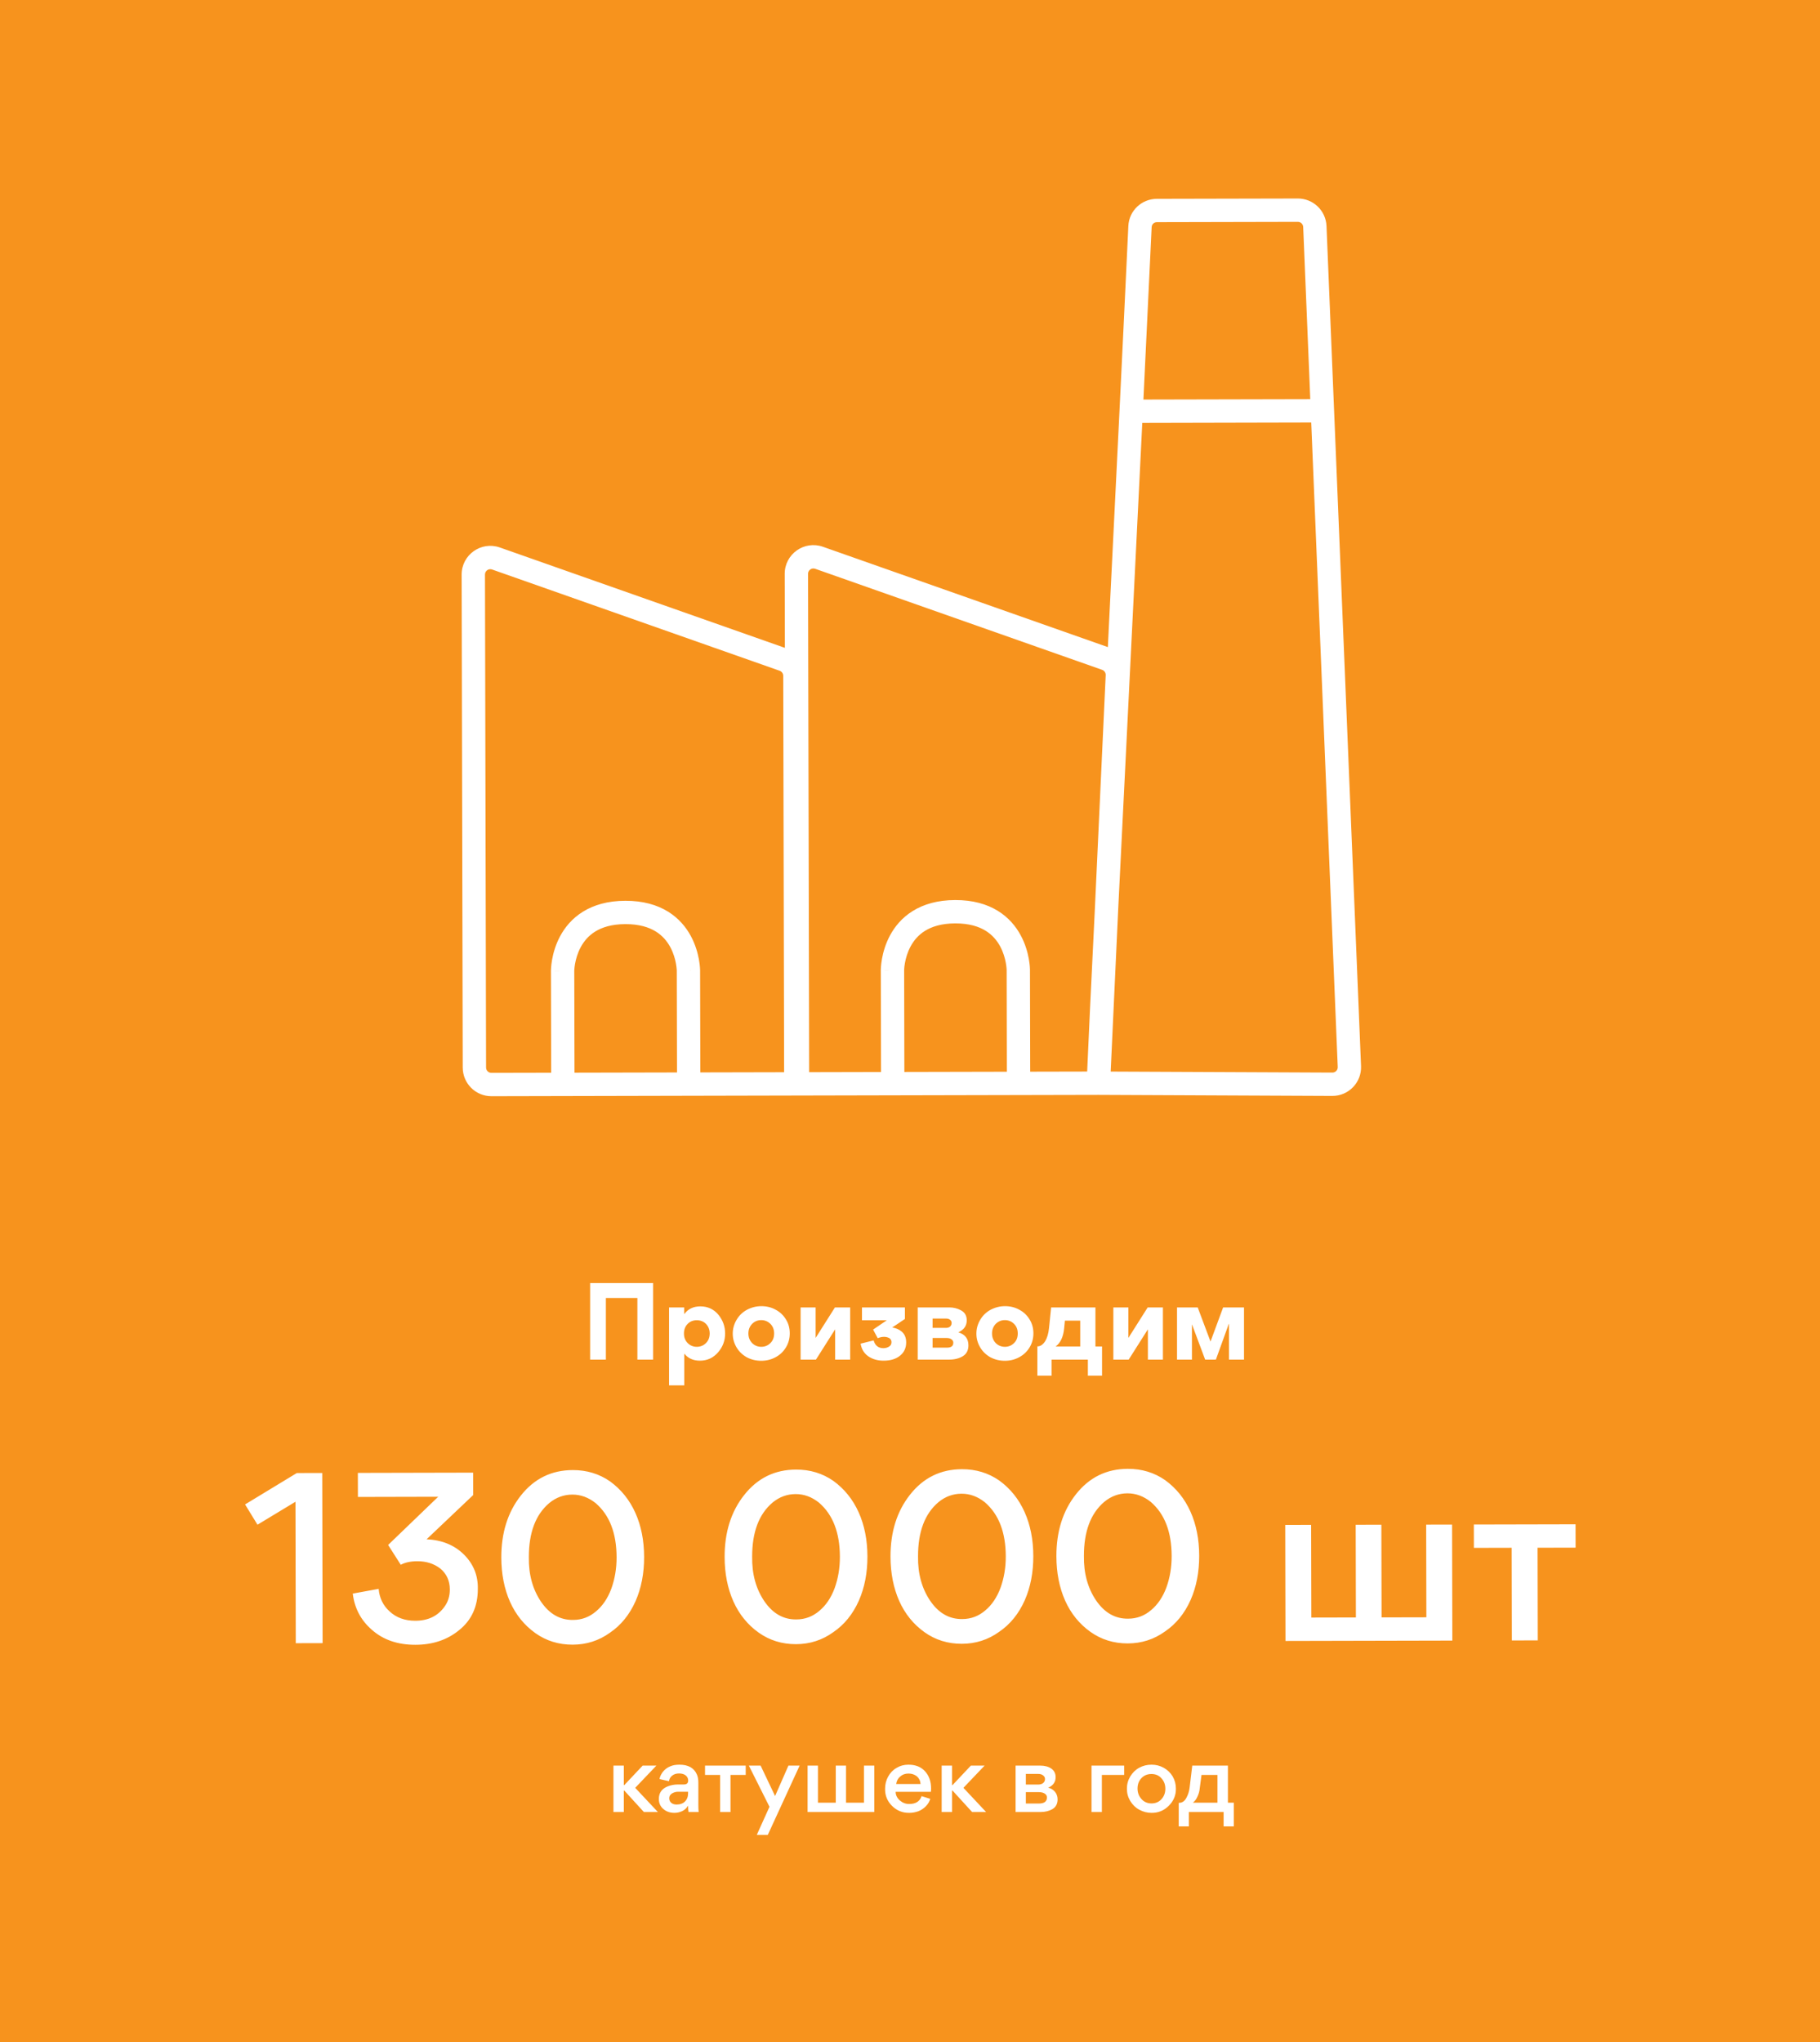 <svg width="312" height="350" viewBox="0 0 312 350" fill="white" xmlns="http://www.w3.org/2000/svg">
<path fill-rule="evenodd" clip-rule="evenodd" d="M312 0H0V350H312V0ZM197.427 38.913C197.448 38.454 197.82 38.074 198.338 38.072L222.488 38.019C222.98 38.018 223.384 38.405 223.404 38.896L224.618 68.41L196.014 68.473C196.537 57.724 197.022 47.623 197.427 38.913ZM195.819 72.474L224.783 72.409L229.326 182.858C229.347 183.379 228.929 183.813 228.408 183.81L190.403 183.638L191.712 155.409C192.159 146.331 192.684 135.79 193.24 124.605L193.243 124.541L193.243 124.539L193.245 124.506L193.245 124.5C194.082 107.676 194.991 89.404 195.819 72.474ZM186.372 183.633C186.54 179.386 187.035 169.089 187.703 155.503L189.549 115.696C189.567 115.292 189.319 114.924 188.939 114.79L139.74 97.472C139.144 97.263 138.52 97.706 138.522 98.337L138.711 183.739L151.034 183.711L150.996 166.257L152.996 166.253C150.996 166.257 150.996 166.255 150.996 166.255L150.996 166.252L150.996 166.247L150.996 166.233L150.996 166.194C150.997 166.163 150.997 166.122 150.999 166.073C151.002 165.974 151.009 165.84 151.021 165.674C151.046 165.344 151.095 164.886 151.191 164.342C151.383 163.263 151.772 161.798 152.571 160.31C153.376 158.812 154.607 157.274 156.473 156.117C158.343 154.957 160.738 154.249 163.754 154.243C166.77 154.236 169.168 154.933 171.044 156.085C172.914 157.234 174.153 158.766 174.964 160.261C175.77 161.745 176.165 163.208 176.361 164.286C176.46 164.829 176.511 165.287 176.537 165.618C176.551 165.783 176.558 165.918 176.561 166.016C176.563 166.066 176.564 166.106 176.565 166.137L176.565 166.176L176.566 166.19L176.566 166.196V166.198C176.566 166.198 176.566 166.2 174.566 166.205L176.566 166.2L176.604 183.654L186.372 183.633ZM193.431 38.727C192.514 58.453 191.182 85.43 189.917 110.894L141.068 93.699C137.867 92.572 134.514 94.952 134.522 98.346L134.55 111.022L85.686 93.822C82.484 92.695 79.131 95.075 79.139 98.469L79.326 182.955C79.332 185.67 81.538 187.865 84.252 187.859L188.313 187.628L228.389 187.81C231.192 187.823 233.438 185.494 233.322 182.694L227.401 38.732C227.292 36.094 225.119 34.013 222.479 34.019L198.329 34.072C195.736 34.078 193.554 36.08 193.431 38.727ZM134.269 115.81L134.42 183.748L120.056 183.78L120.017 166.326L118.017 166.33C120.017 166.326 120.017 166.324 120.017 166.324L120.017 166.321L120.017 166.315L120.017 166.301L120.016 166.262C120.016 166.231 120.015 166.191 120.013 166.142C120.009 166.043 120.002 165.908 119.989 165.743C119.963 165.413 119.912 164.955 119.813 164.412C119.616 163.334 119.221 161.87 118.416 160.386C117.604 158.891 116.366 157.359 114.495 156.21C112.619 155.058 110.222 154.361 107.205 154.368C104.189 154.375 101.795 155.082 99.924 156.243C98.059 157.4 96.827 158.937 96.022 160.436C95.223 161.923 94.835 163.389 94.643 164.467C94.546 165.011 94.498 165.469 94.473 165.8C94.46 165.965 94.454 166.1 94.451 166.198C94.449 166.248 94.448 166.288 94.448 166.319L94.447 166.358L94.447 166.372L94.447 166.378L94.447 166.38C94.447 166.38 94.447 166.383 96.447 166.378L94.447 166.383L94.486 183.837L84.243 183.859C83.738 183.86 83.328 183.452 83.326 182.947L83.139 98.46C83.138 97.829 83.762 97.385 84.358 97.595L133.658 114.949C134.023 115.078 134.268 115.423 134.269 115.81ZM116.017 166.338L116.056 183.789L98.486 183.828L98.447 166.38L98.447 166.367L98.448 166.333C98.449 166.305 98.451 166.265 98.454 166.215C98.456 166.181 98.458 166.142 98.462 166.098C98.478 165.883 98.511 165.56 98.581 165.167C98.722 164.373 99.002 163.34 99.546 162.328C100.084 161.327 100.869 160.364 102.033 159.642C103.191 158.923 104.838 158.373 107.214 158.368C109.591 158.363 111.24 158.905 112.402 159.619C113.569 160.336 114.358 161.296 114.9 162.294C115.448 163.304 115.733 164.335 115.878 165.129C115.949 165.522 115.984 165.844 116.001 166.059C116.01 166.167 116.014 166.247 116.016 166.294L116.017 166.319L116.017 166.334L116.017 166.341L116.017 166.338ZM172.604 183.663L155.034 183.702L154.996 166.254C154.996 166.247 154.996 166.232 154.997 166.208C154.998 166.16 155.002 166.08 155.01 165.973C155.026 165.757 155.06 165.435 155.13 165.042C155.271 164.247 155.551 163.215 156.095 162.203C156.632 161.202 157.417 160.238 158.581 159.516C159.74 158.798 161.387 158.248 163.763 158.243C166.139 158.237 167.789 158.78 168.95 159.493C170.117 160.21 170.907 161.17 171.449 162.169C171.997 163.178 172.281 164.21 172.426 165.004C172.498 165.396 172.533 165.718 172.55 165.934C172.554 165.984 172.557 166.028 172.559 166.065C172.56 166.087 172.561 166.106 172.562 166.124L172.564 166.169C172.565 166.193 172.566 166.209 172.566 166.216L172.604 183.663ZM44.14 261.292L50.651 257.357L50.704 281.597L55.304 281.586L55.241 252.426L50.881 252.436L42.013 257.816L44.14 261.292ZM71.212 281.87C68.146 281.877 65.637 281.003 63.687 279.247C61.843 277.625 60.772 275.574 60.473 273.095L64.912 272.285C65.048 273.858 65.678 275.15 66.8 276.16C67.949 277.224 69.417 277.754 71.203 277.75C73.39 277.745 75.055 276.942 76.198 275.339C76.81 274.511 77.114 273.524 77.112 272.377C77.109 270.91 76.573 269.725 75.504 268.821C74.409 267.97 73.088 267.546 71.541 267.55C70.394 267.552 69.448 267.754 68.703 268.156L66.535 264.761L75.117 256.501L61.357 256.533L61.348 252.413L81.108 252.368L81.117 256.208L73.133 263.786C75.773 263.913 77.909 264.789 79.539 266.411C81.169 268.034 81.96 269.993 81.912 272.286C81.918 275.299 80.843 277.662 78.687 279.373C76.664 281.031 74.172 281.864 71.212 281.87ZM98.172 281.849C100.546 281.844 102.678 281.159 104.568 279.795C106.458 278.511 107.921 276.707 108.956 274.385C109.938 272.143 110.426 269.622 110.42 266.822C110.414 263.995 109.915 261.476 108.923 259.265C107.932 257.054 106.488 255.257 104.592 253.875C102.722 252.572 100.587 251.924 98.187 251.929C94.534 251.938 91.564 253.398 89.277 256.309C87.043 259.141 85.931 262.677 85.94 266.917C85.946 269.744 86.445 272.276 87.436 274.514C88.428 276.725 89.872 278.508 91.768 279.864C93.638 281.193 95.772 281.855 98.172 281.849ZM98.116 256.129C99.556 256.126 100.891 256.617 102.12 257.6C104.497 259.648 105.691 262.739 105.7 266.872C105.704 268.792 105.401 270.593 104.792 272.274C104.182 273.902 103.318 275.184 102.2 276.12C101.055 277.11 99.737 277.606 98.243 277.609C96.03 277.641 94.201 276.605 92.756 274.502C91.312 272.372 90.613 269.826 90.66 266.866C90.651 262.653 91.817 259.557 94.16 257.578C95.331 256.616 96.65 256.133 98.116 256.129ZM142.849 279.708C140.959 281.073 138.827 281.758 136.454 281.763C134.054 281.768 131.919 281.106 130.049 279.777C128.153 278.422 126.709 276.638 125.718 274.427C124.726 272.189 124.227 269.657 124.221 266.831C124.212 262.59 125.324 259.055 127.558 256.223C129.845 253.311 132.815 251.851 136.468 251.843C138.868 251.837 141.003 252.486 142.873 253.788C144.769 255.171 146.213 256.967 147.204 259.179C148.196 261.39 148.695 263.909 148.701 266.735C148.707 269.535 148.219 272.056 147.237 274.298C146.202 276.621 144.74 278.424 142.849 279.708ZM140.401 257.514C139.172 256.53 137.838 256.04 136.398 256.043C134.931 256.046 133.612 256.529 132.441 257.492C130.098 259.471 128.932 262.566 128.941 266.78C128.894 269.74 129.593 272.285 131.038 274.415C132.482 276.518 134.311 277.554 136.524 277.523C138.018 277.519 139.337 277.023 140.481 276.034C141.599 275.098 142.463 273.816 143.073 272.188C143.682 270.507 143.985 268.706 143.981 266.786C143.972 262.652 142.779 259.562 140.401 257.514ZM164.891 281.699C167.264 281.693 169.396 281.008 171.287 279.644C173.177 278.36 174.64 276.557 175.675 274.234C176.657 271.992 177.144 269.471 177.138 266.671C177.132 263.844 176.633 261.325 175.642 259.114C174.65 256.903 173.206 255.106 171.31 253.724C169.441 252.422 167.306 251.773 164.906 251.778C161.253 251.787 158.282 253.247 155.995 256.159C153.762 258.99 152.649 262.526 152.658 266.766C152.665 269.593 153.163 272.125 154.155 274.363C155.146 276.574 156.59 278.357 158.487 279.713C160.356 281.042 162.491 281.704 164.891 281.699ZM164.835 255.979C166.275 255.975 167.609 256.466 168.838 257.45C171.216 259.498 172.409 262.588 172.418 266.722C172.423 268.642 172.12 270.442 171.51 272.124C170.9 273.752 170.036 275.034 168.919 275.969C167.774 276.959 166.455 277.455 164.962 277.458C162.748 277.49 160.92 276.454 159.475 274.351C158.03 272.221 157.331 269.676 157.378 266.716C157.369 262.502 158.536 259.406 160.878 257.428C162.049 256.465 163.368 255.982 164.835 255.979ZM199.724 279.58C197.834 280.944 195.702 281.629 193.328 281.634C190.928 281.64 188.794 280.978 186.924 279.649C185.028 278.293 183.584 276.51 182.592 274.299C181.601 272.061 181.102 269.529 181.096 266.702C181.087 262.462 182.199 258.926 184.433 256.094C186.72 253.182 189.69 251.722 193.343 251.714C195.743 251.709 197.878 252.357 199.748 253.66C201.644 255.042 203.088 256.839 204.079 259.05C205.071 261.261 205.57 263.78 205.576 266.607C205.582 269.407 205.094 271.928 204.112 274.17C203.077 276.492 201.615 278.296 199.724 279.58ZM197.276 257.385C196.047 256.401 194.712 255.911 193.272 255.914C191.806 255.918 190.487 256.401 189.316 257.363C186.973 259.342 185.807 262.438 185.816 266.651C185.769 269.611 186.468 272.156 187.912 274.287C189.357 276.39 191.186 277.426 193.399 277.394C194.893 277.391 196.211 276.894 197.356 275.905C198.474 274.969 199.338 273.687 199.948 272.059C200.557 270.378 200.86 268.577 200.856 266.657C200.847 262.524 199.653 259.433 197.276 257.385ZM224.8 277.203L224.766 261.323L220.326 261.333L220.369 281.213L248.969 281.149L248.925 261.269L244.485 261.279L244.52 277.159L236.84 277.176L236.805 261.296L232.405 261.306L232.44 277.186L224.8 277.203ZM259.18 281.125L259.145 265.245L252.665 265.26L252.657 261.26L270.097 261.221L270.105 265.221L263.585 265.235L263.62 281.115L259.18 281.125ZM105.163 310.526H106.939V306.846H107.019L110.379 310.526H112.779L108.891 306.382L112.523 302.574H110.171L107.019 305.918H106.939V302.574H105.163V310.526ZM115.621 310.67C114.842 310.67 114.202 310.446 113.701 309.998C113.2 309.56 112.949 309 112.949 308.318V308.238C112.96 307.224 113.472 306.52 114.485 306.126C115.029 305.912 115.616 305.806 116.245 305.806H117.237C117.728 305.806 117.973 305.582 117.973 305.134C117.973 304.792 117.84 304.504 117.573 304.27C117.285 304.035 116.896 303.918 116.405 303.918C115.936 303.918 115.546 304.04 115.237 304.286C114.928 304.52 114.741 304.84 114.677 305.246L113.061 304.878C113.114 304.504 113.296 304.104 113.605 303.678C113.936 303.251 114.352 302.931 114.853 302.718C115.29 302.515 115.829 302.414 116.469 302.414C117.962 302.414 118.954 302.958 119.445 304.046C119.626 304.44 119.717 304.91 119.717 305.454V309.246C119.717 309.779 119.733 310.206 119.765 310.526H118.037C117.984 310.28 117.957 309.918 117.957 309.438C117.69 309.875 117.349 310.19 116.933 310.382C116.506 310.574 116.069 310.67 115.621 310.67ZM117.957 307.054H116.245C115.872 307.054 115.525 307.15 115.205 307.342C114.885 307.544 114.725 307.816 114.725 308.158C114.725 308.488 114.842 308.755 115.077 308.958C115.312 309.15 115.616 309.246 115.989 309.246C116.597 309.246 117.077 309.07 117.429 308.718C117.781 308.366 117.957 307.896 117.957 307.31V307.054ZM123.453 304.174V310.526H125.229V304.174H127.837V302.574H120.861V304.174H123.453ZM131.911 309.63L128.375 302.574H130.391L132.871 307.79L135.159 302.574H137.079L131.623 314.446H129.735L131.911 309.63ZM140.22 308.926V302.574H138.444V310.526H149.884V302.574H148.108V308.926H145.036V302.574H143.276V308.926H140.22ZM159.585 307.07H153.537C153.548 307.646 153.793 308.142 154.273 308.558C154.753 308.963 155.286 309.16 155.873 309.15C156.982 309.15 157.686 308.702 157.985 307.806L159.473 308.27C159.334 308.75 159.078 309.176 158.705 309.55C158.342 309.923 157.916 310.206 157.425 310.398C156.913 310.579 156.401 310.67 155.889 310.67C154.737 310.691 153.75 310.296 152.929 309.486C152.108 308.675 151.708 307.694 151.729 306.542C151.729 305.795 151.9 305.107 152.241 304.478C152.593 303.827 153.073 303.326 153.681 302.974C154.3 302.6 154.982 302.414 155.729 302.414C156.945 302.414 157.894 302.792 158.577 303.55C159.27 304.307 159.617 305.299 159.617 306.526C159.617 306.675 159.606 306.856 159.585 307.07ZM155.745 303.934C155.18 303.934 154.71 304.099 154.337 304.43C153.942 304.75 153.708 305.182 153.633 305.726H157.809C157.777 305.192 157.569 304.755 157.185 304.414C156.78 304.094 156.3 303.934 155.745 303.934ZM161.429 310.526H163.205V306.846H163.285L166.645 310.526H169.045L165.157 306.382L168.789 302.574H166.437L163.285 305.918H163.205V302.574H161.429V310.526ZM174.101 302.574H178.325C179.093 302.574 179.727 302.744 180.229 303.086C180.719 303.438 180.965 303.928 180.965 304.558C180.965 305.39 180.538 305.992 179.685 306.366C180.133 306.451 180.517 306.675 180.837 307.038C181.146 307.411 181.301 307.854 181.301 308.366C181.301 309.134 180.997 309.694 180.389 310.046C179.813 310.366 179.146 310.526 178.389 310.526H174.101V302.574ZM175.861 305.822H177.941C178.325 305.822 178.618 305.736 178.821 305.566C179.034 305.384 179.141 305.155 179.141 304.878C179.141 304.622 179.034 304.414 178.821 304.254C178.618 304.083 178.335 303.998 177.973 303.998H175.861V305.822ZM175.861 309.07H178.133C178.559 309.07 178.89 308.984 179.125 308.814C179.359 308.632 179.477 308.376 179.477 308.046C179.477 307.747 179.343 307.518 179.077 307.358C178.821 307.198 178.485 307.118 178.069 307.118H175.861V309.07ZM187.116 302.574V310.526H188.892V304.174H192.716V302.574H187.116ZM193.182 306.542C193.182 305.774 193.374 305.07 193.758 304.43C194.163 303.768 194.675 303.272 195.294 302.942C195.934 302.59 196.638 302.414 197.406 302.414C198.152 302.414 198.846 302.59 199.486 302.942C200.126 303.294 200.638 303.784 201.022 304.414C201.395 305.064 201.582 305.763 201.582 306.51C201.603 307.651 201.192 308.638 200.35 309.47C199.518 310.291 198.531 310.691 197.39 310.67C196.654 310.67 195.955 310.488 195.294 310.126C194.675 309.795 194.163 309.299 193.758 308.638C193.374 307.998 193.182 307.299 193.182 306.542ZM195.006 306.51C195.006 307.203 195.23 307.8 195.678 308.302C196.126 308.803 196.702 309.054 197.406 309.054C198.099 309.054 198.67 308.808 199.118 308.318C199.555 307.827 199.774 307.235 199.774 306.542C199.774 305.827 199.55 305.23 199.102 304.75C198.675 304.259 198.104 304.014 197.39 304.014C196.686 304.014 196.11 304.254 195.662 304.734C195.224 305.203 195.006 305.795 195.006 306.51ZM203.811 310.526H209.763V312.99H211.507V308.926H210.499V302.574H204.387L203.939 306.318C203.864 306.968 203.672 307.571 203.363 308.126C203.064 308.68 202.643 308.958 202.099 308.958H202.067V312.99H203.811V310.526ZM205.667 306.478L205.971 304.174H208.707V308.926H204.499C204.84 308.659 205.101 308.307 205.283 307.87C205.496 307.422 205.624 306.958 205.667 306.478ZM103.866 222.434V233H101.166V219.878H111.966V233H109.266V222.434H103.866ZM117.322 225.17H117.286V224.054H114.694V237.41H117.304V232.01H117.34C117.976 232.79 118.858 233.18 119.986 233.18C121.258 233.18 122.308 232.688 123.136 231.704C123.916 230.792 124.306 229.73 124.306 228.518C124.306 227.342 123.934 226.286 123.19 225.35C122.386 224.366 121.342 223.874 120.058 223.874C118.882 223.874 117.97 224.306 117.322 225.17ZM117.25 228.518C117.25 227.846 117.46 227.3 117.88 226.88C118.288 226.46 118.81 226.25 119.446 226.25C120.082 226.25 120.61 226.46 121.03 226.88C121.45 227.324 121.66 227.87 121.66 228.518C121.66 229.19 121.45 229.736 121.03 230.156C120.598 230.588 120.07 230.804 119.446 230.804C118.834 230.804 118.312 230.588 117.88 230.156C117.46 229.736 117.25 229.19 117.25 228.518ZM125.614 228.554C125.614 227.702 125.836 226.904 126.28 226.16C126.712 225.428 127.306 224.858 128.062 224.45C128.842 224.042 129.664 223.838 130.528 223.838C131.428 223.838 132.244 224.042 132.976 224.45C133.72 224.846 134.308 225.404 134.74 226.124C135.173 226.82 135.388 227.612 135.388 228.5C135.388 229.376 135.173 230.174 134.74 230.894C134.296 231.626 133.702 232.19 132.958 232.586C132.214 232.994 131.392 233.198 130.492 233.198C129.604 233.198 128.782 233 128.026 232.604C127.282 232.184 126.7 231.626 126.28 230.93C125.836 230.186 125.614 229.394 125.614 228.554ZM128.926 226.88C128.507 227.324 128.296 227.87 128.296 228.518C128.296 229.166 128.507 229.712 128.926 230.156C129.359 230.588 129.887 230.804 130.51 230.804C131.122 230.804 131.644 230.588 132.076 230.156C132.496 229.748 132.706 229.202 132.706 228.518C132.706 227.846 132.496 227.3 132.076 226.88C131.644 226.448 131.116 226.232 130.492 226.232C129.88 226.232 129.359 226.448 128.926 226.88ZM139.875 233L143.151 227.834H143.169V233H145.743V224.054H143.133L139.839 229.256H139.821V224.054H137.247V233H139.875ZM154.301 232.316C153.605 232.892 152.663 233.18 151.475 233.18C150.455 233.18 149.585 232.934 148.865 232.442C148.133 231.938 147.689 231.212 147.533 230.264L149.765 229.706C150.017 230.594 150.575 231.038 151.439 231.038C151.799 231.038 152.123 230.948 152.411 230.768C152.687 230.6 152.825 230.348 152.825 230.012C152.825 229.7 152.699 229.466 152.447 229.31C152.171 229.166 151.871 229.094 151.547 229.094C151.199 229.094 150.839 229.172 150.467 229.328L149.675 227.852L152.033 226.25H147.767V224.054H155.129V226.034L152.951 227.492C153.575 227.588 154.109 227.816 154.553 228.176C155.081 228.608 155.345 229.232 155.345 230.048C155.345 230.996 154.997 231.752 154.301 232.316ZM162.757 224.054H157.321V233H162.703C163.615 233 164.395 232.808 165.043 232.424C165.691 232.028 166.015 231.404 166.015 230.552C166.015 229.412 165.439 228.668 164.287 228.32C165.247 227.888 165.727 227.204 165.727 226.268C165.727 225.452 165.379 224.87 164.683 224.522C164.095 224.21 163.453 224.054 162.757 224.054ZM162.127 227.564H159.877V225.962H162.163C162.475 225.962 162.715 226.034 162.883 226.178C163.051 226.322 163.135 226.502 163.135 226.718C163.135 226.958 163.051 227.162 162.883 227.33C162.715 227.486 162.463 227.564 162.127 227.564ZM162.343 230.948H159.877V229.292H162.271C162.643 229.292 162.925 229.37 163.117 229.526C163.321 229.67 163.423 229.862 163.423 230.102C163.423 230.666 163.063 230.948 162.343 230.948ZM167.38 228.554C167.38 227.702 167.602 226.904 168.046 226.16C168.478 225.428 169.072 224.858 169.828 224.45C170.608 224.042 171.43 223.838 172.294 223.838C173.194 223.838 174.01 224.042 174.742 224.45C175.486 224.846 176.074 225.404 176.506 226.124C176.938 226.82 177.154 227.612 177.154 228.5C177.154 229.376 176.938 230.174 176.506 230.894C176.062 231.626 175.468 232.19 174.724 232.586C173.98 232.994 173.158 233.198 172.258 233.198C171.37 233.198 170.548 233 169.792 232.604C169.048 232.184 168.466 231.626 168.046 230.93C167.602 230.186 167.38 229.394 167.38 228.554ZM170.692 226.88C170.272 227.324 170.062 227.87 170.062 228.518C170.062 229.166 170.272 229.712 170.692 230.156C171.124 230.588 171.652 230.804 172.276 230.804C172.888 230.804 173.41 230.588 173.842 230.156C174.262 229.748 174.472 229.202 174.472 228.518C174.472 227.846 174.262 227.3 173.842 226.88C173.41 226.448 172.882 226.232 172.258 226.232C171.646 226.232 171.124 226.448 170.692 226.88ZM177.853 230.732H177.835V235.754H180.265V233H186.493V235.754H188.923V230.75H187.789V224.054H180.193L179.833 227.582C179.737 228.53 179.515 229.286 179.167 229.85C178.783 230.438 178.345 230.732 177.853 230.732ZM185.179 226.322V230.75H181.003L180.985 230.732C181.801 230.132 182.281 229.1 182.425 227.636L182.551 226.322H185.179ZM196.764 227.834L193.488 233H190.86V224.054H193.434V229.256H193.452L196.746 224.054H199.356V233H196.782V227.834H196.764ZM208.436 233L210.65 226.88H210.686V233H213.26V224.054H209.678L207.518 229.904L205.322 224.054H201.776V233H204.332V226.988H204.35L206.6 233H208.436Z" fill="#F7931D" fill-opacity="1"/>
</svg>
